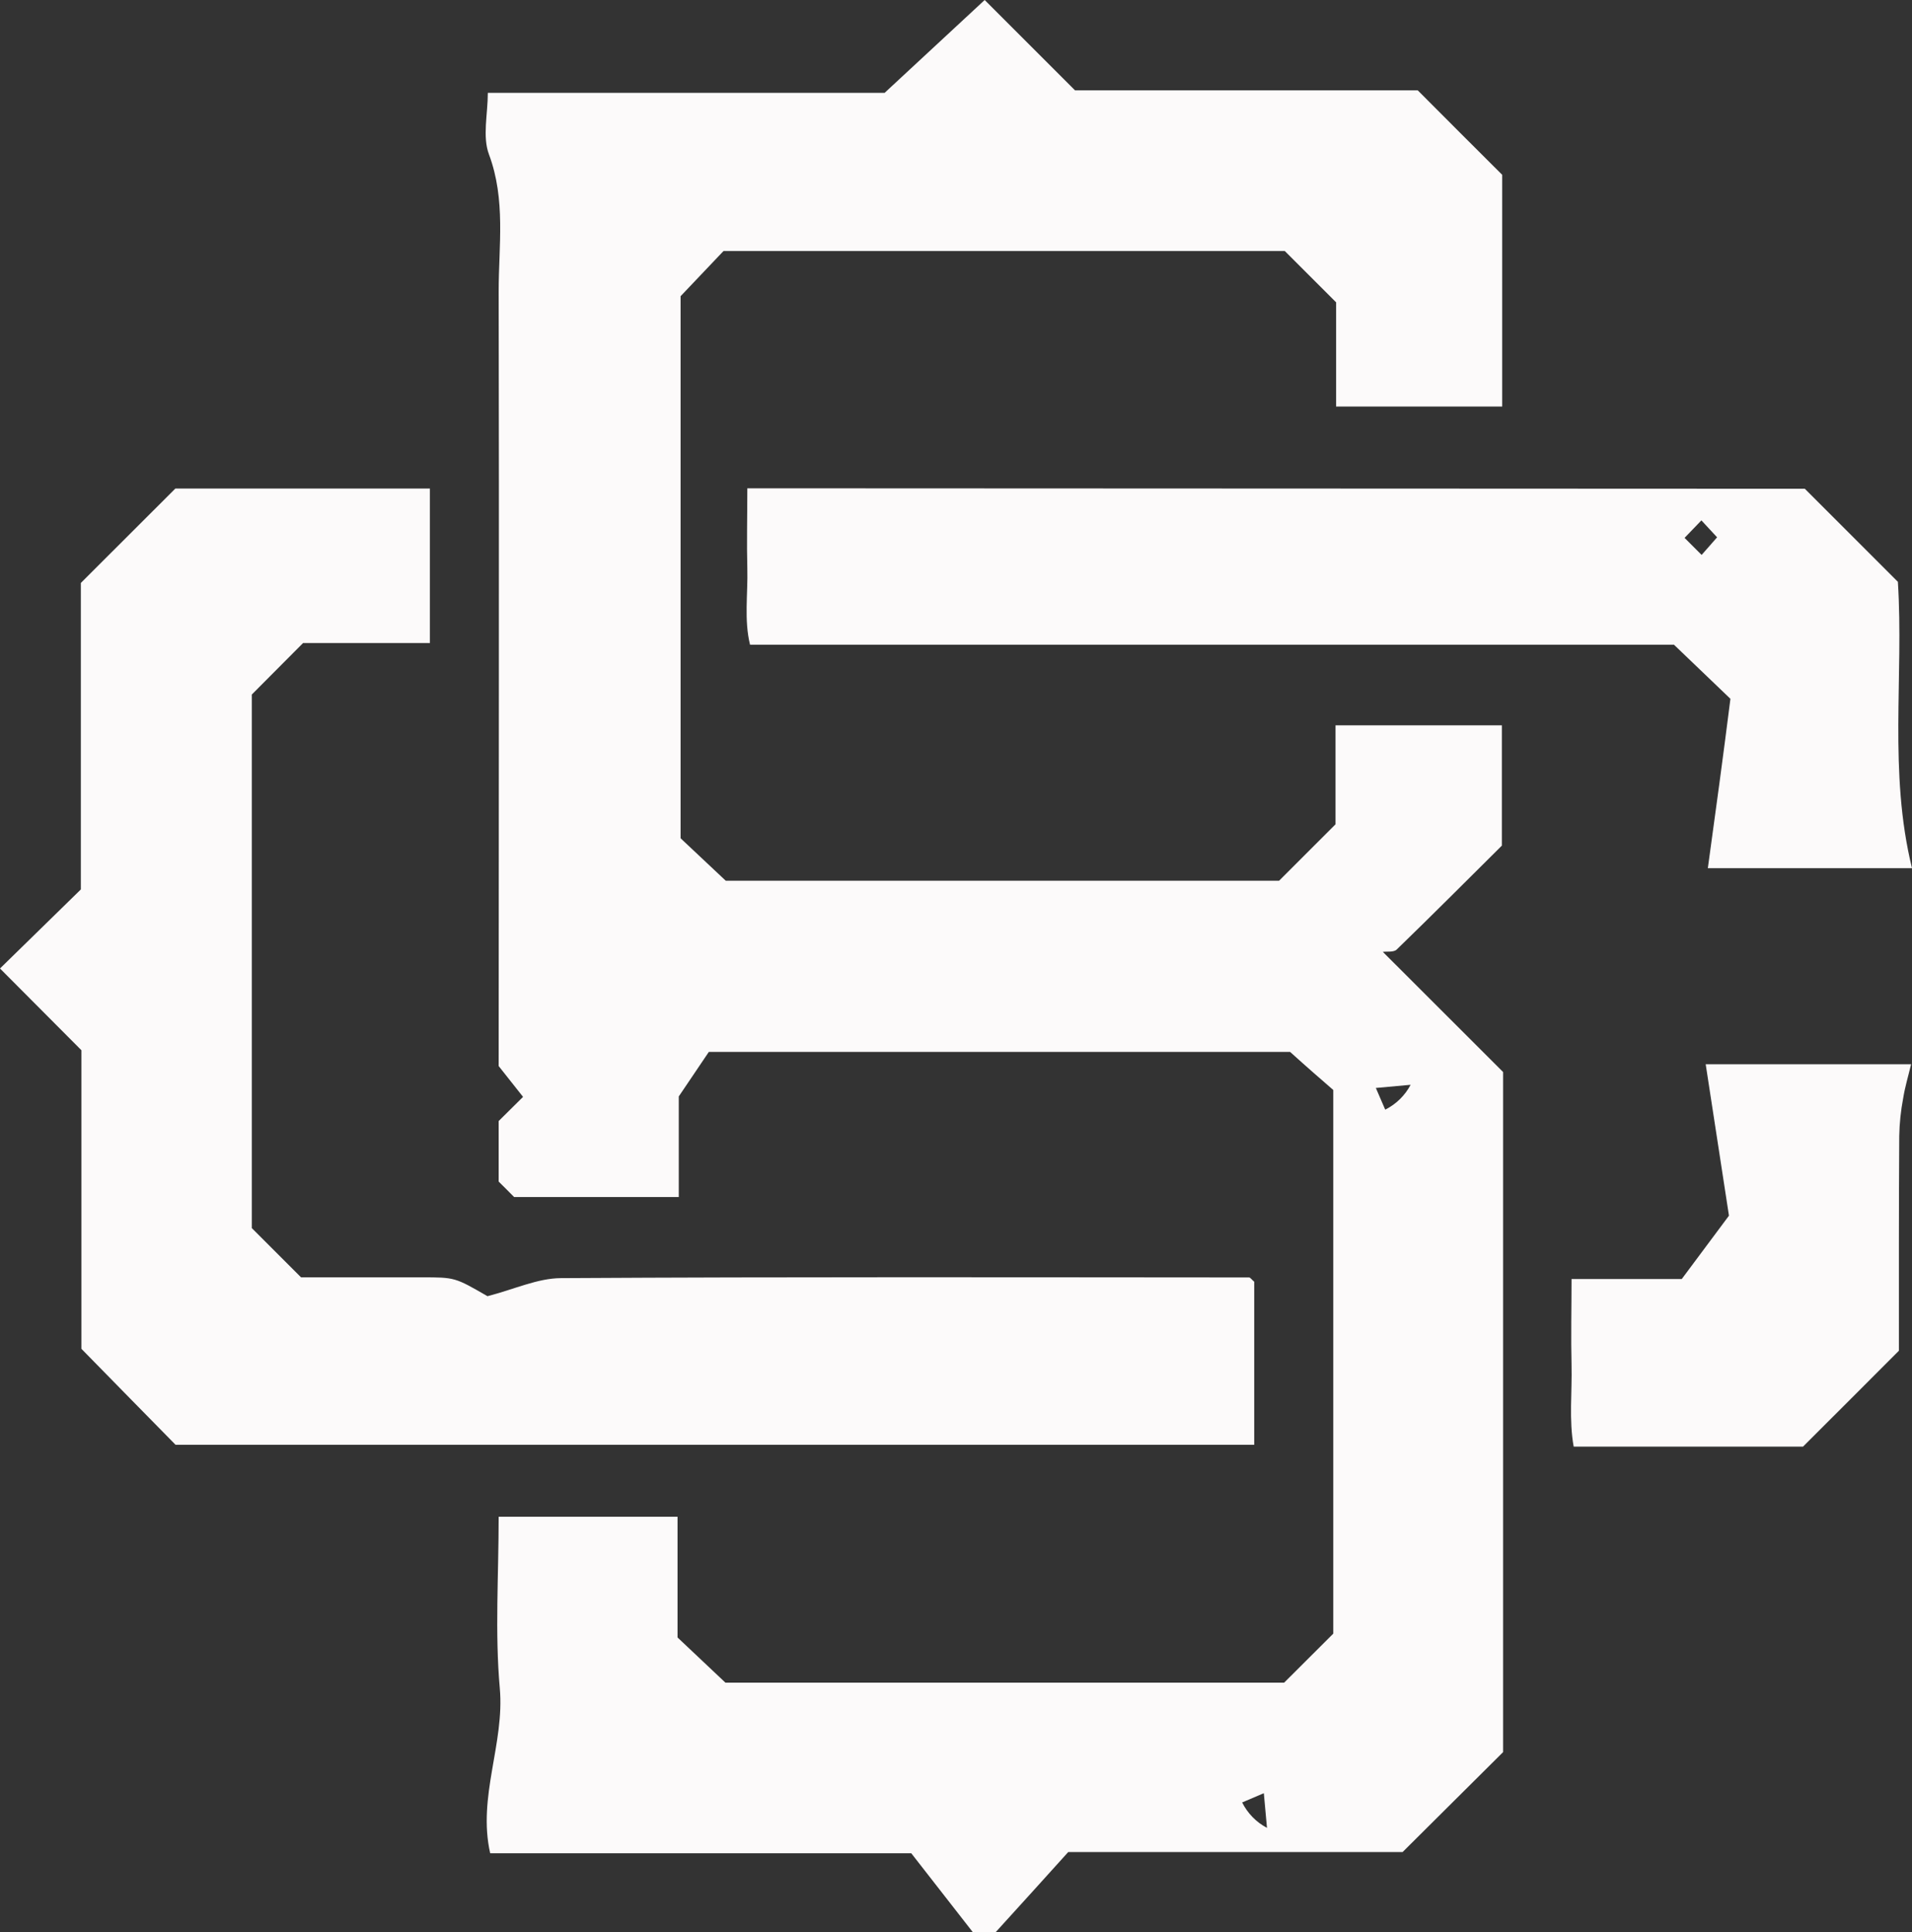 <?xml version="1.0" encoding="utf-8"?>
<!-- Generator: Adobe Illustrator 25.2.1, SVG Export Plug-In . SVG Version: 6.00 Build 0)  -->
<svg version="1.1" id="Layer_1" xmlns="http://www.w3.org/2000/svg" xmlns:xlink="http://www.w3.org/1999/xlink" x="0px" y="0px"
	 viewBox="0 0 169.32 171.11" style="enable-background:new 0 0 169.32 171.11;" xml:space="preserve">
<rect x="0" y="0" width="169.32" height="171.11" fill="#333333" stroke="none"/>
<style type="text/css">
	.st0{fill:#FCFAFA;}
</style>
<g id="Layer_2_1_">
	<g id="Layer_1-2">
		<path class="st0" d="M86.16,171.11l-5.46-7H43.41c-1.14-5,1.29-9.71,0.85-14.62s-0.1-10-0.1-15.18H60V145l4.24,4h49.48l4.35-4.34
			V96.52c-1.08-0.94-2.31-2-3.82-3.37H62.77l-2.66,3.94V106H45.53c-0.42-0.42-0.89-0.9-1.37-1.37v-5.36l2.16-2.14l-2.16-2.73
			c0-22.65,0.05-45.63,0-68.61c0-4,0.64-8.11-0.86-12.12c-0.59-1.58-0.1-3.56-0.1-5.45h35.14L87.2,0l8,8h30.35
			c2.64,2.65,5.12,5.13,7.48,7.48V36h-14.71v-9.23l-4.54-4.54H64.07l-3.8,4v48l4,3.76h49l5-5v-8.76H133v10.65
			c-2.92,2.9-6.09,6.08-9.32,9.21c-0.27,0.25-0.89,0.15-1.22,0.2l10.65,10.64v60.22l-8.9,8.85H94.6c-2.06,2.29-4.25,4.7-6.44,7.11
			H86.16z M122.67,98.26c0.96-0.48,1.75-1.25,2.25-2.2l-3.08,0.28C122.21,97.21,122.43,97.72,122.67,98.26z M110,159.61
			c0.48,0.96,1.25,1.75,2.2,2.25c-0.09-1-0.17-1.9-0.28-3.07L110,159.61z"/>
		<path class="st0" d="M111.07,113.5v14.44H15.55c-2.61-2.65-5.4-5.5-8.34-8.5V93L0,85.76l7.16-7V51.62l8.37-8.36h22.54v13.68H26.84
			L22.3,61.5v47.25l4.36,4.36h10.69c2.93,0,2.93,0,5.82,1.67c2.37-0.61,4.44-1.59,6.5-1.6c20.31-0.12,40.63-0.07,60.94-0.06
			C110.73,113.12,110.85,113.32,111.07,113.5z"/>
		<path class="st0" d="M159.83,43.28l8.24,8.24c0.53,8.42-0.84,16.84,1.25,25.36h-18.08c0.69-5,1.37-10,2-15l-5-4.79H66.42
			c-0.54-2.2-0.18-4.49-0.24-6.74s0-4.62,0-7.11L159.83,43.28z M150.67,46.08l-1.49,1.55l1.51,1.51l1.37-1.56L150.67,46.08z"/>
		<path class="st0" d="M168.16,119.61c-2.82,2.83-5.65,5.65-8.49,8.49h-20.31c-0.43-2.36-0.13-4.82-0.19-7.25s0-4.95,0-7.59h9.76
			l4.18-5.61c-0.75-4.87-1.39-9.05-2.06-13.41h18.19c-0.25,1.05-0.54,2-0.7,3c-0.21,1.11-0.33,2.23-0.35,3.36
			C168.15,107,168.16,113.28,168.16,119.61z"/>
	</g>
</g>
</svg>
